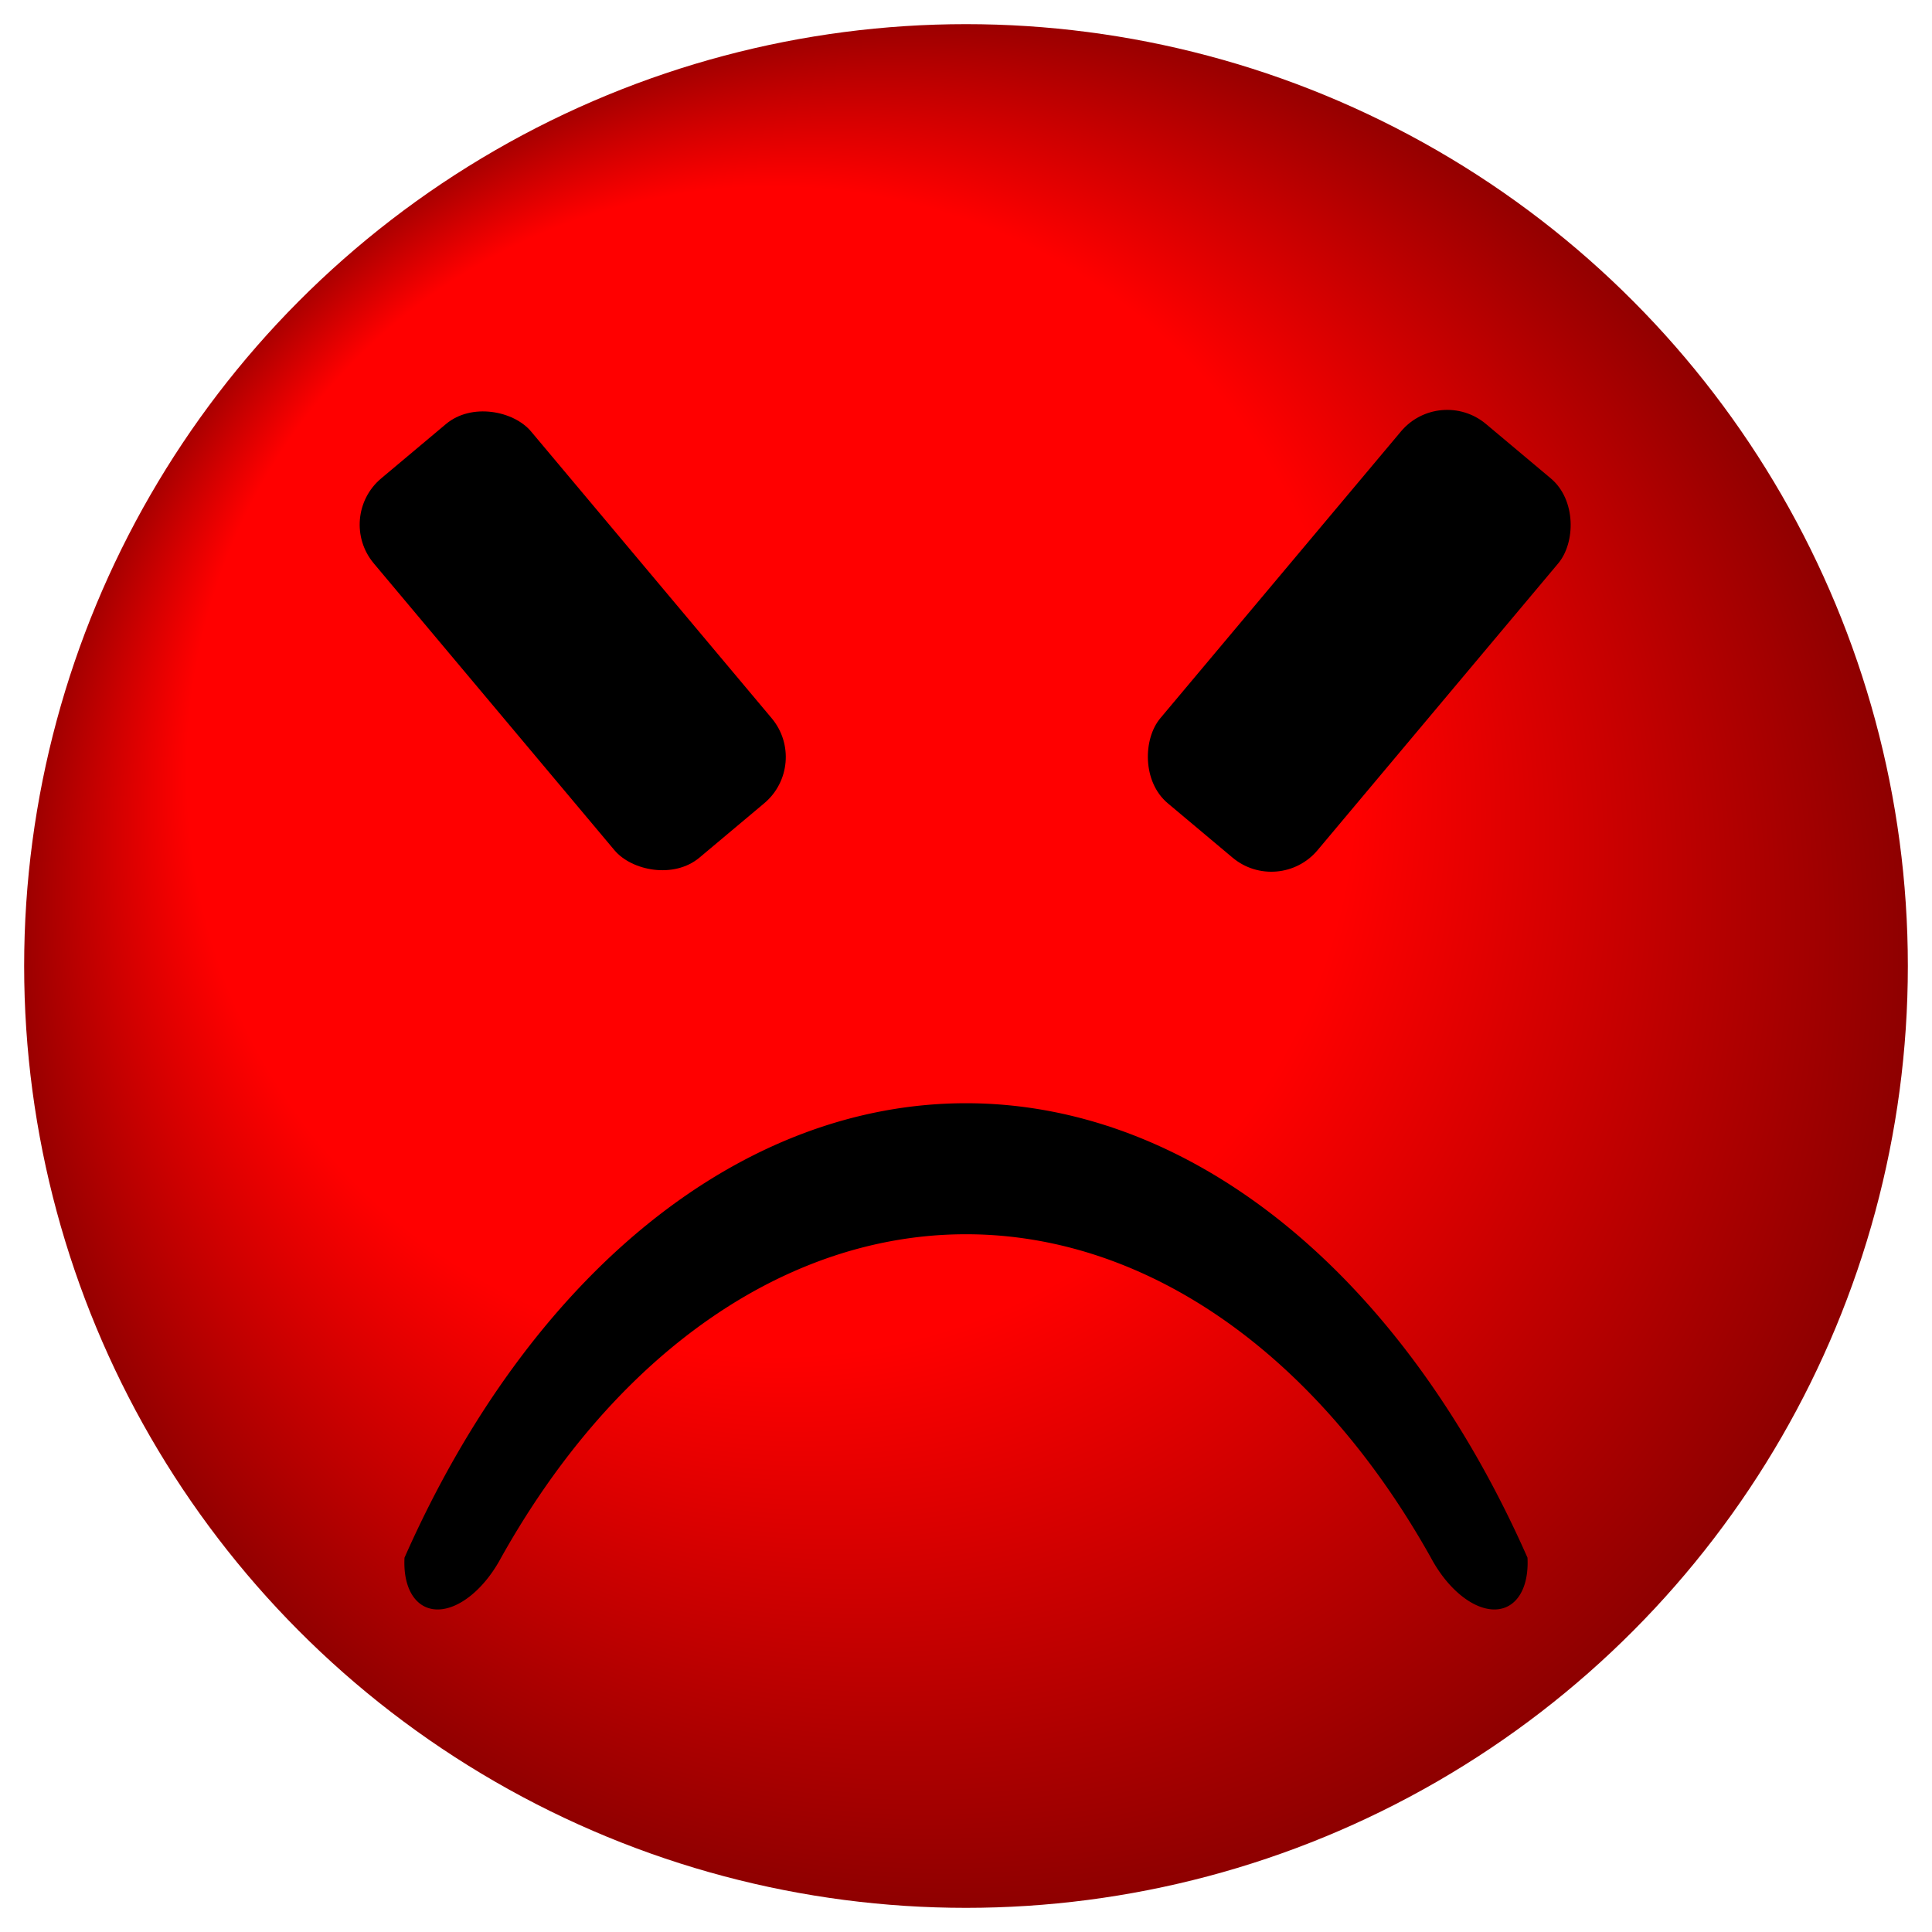 <?xml version="1.0" standalone="yes"?>
<svg version="1.0" width="160" height="160" xmlns="http://www.w3.org/2000/svg">
  <defs>
    <radialGradient id="BlueFace" cx="0.5" cy="0.5" r="0.5" fx="0.25" fy="0.25">
      <stop offset="60%" stop-color="#f00" />
      <stop offset="100%" stop-color="#800" />
    </radialGradient>
    <filter id="spotlight">
      <feSpecularLighting result="spotlight" specularConstant="0.85" specularExponent="120" lighting-color="#FFF">
        <fePointLight x="45" y="25" z="200" />
      </feSpecularLighting>
      <feComposite in="SourceGraphic" in2="spotlight" operator="arithmetic" k1="0" k2="1" k3="1" k4="0" />
    </filter>
    <clipPath id="circle">
      <circle cx="80" cy="80" r="78" />
    </clipPath>
  </defs>
  <circle id="Face" r="80" cx="80" cy="80" fill="url(#BlueFace)" clip-path="url(#circle)" filter="url(#spotlight)" />
  <rect width="17" height="41" x="42" y="34" rx="5" ry="5" transform="rotate(-40 47 58)"  />
  <rect width="17" height="41" x="101" y="34" rx="5" ry="5" transform="rotate(40 113 58)" />
  <path d="M 33.5 129 a 56 85 0 0 1 93 0 a 4 7 -25 0 1 -8 0 a 50 74 0 0 0 -77 0 a 4 7 25 0 1 -8 0 z" />
</svg>